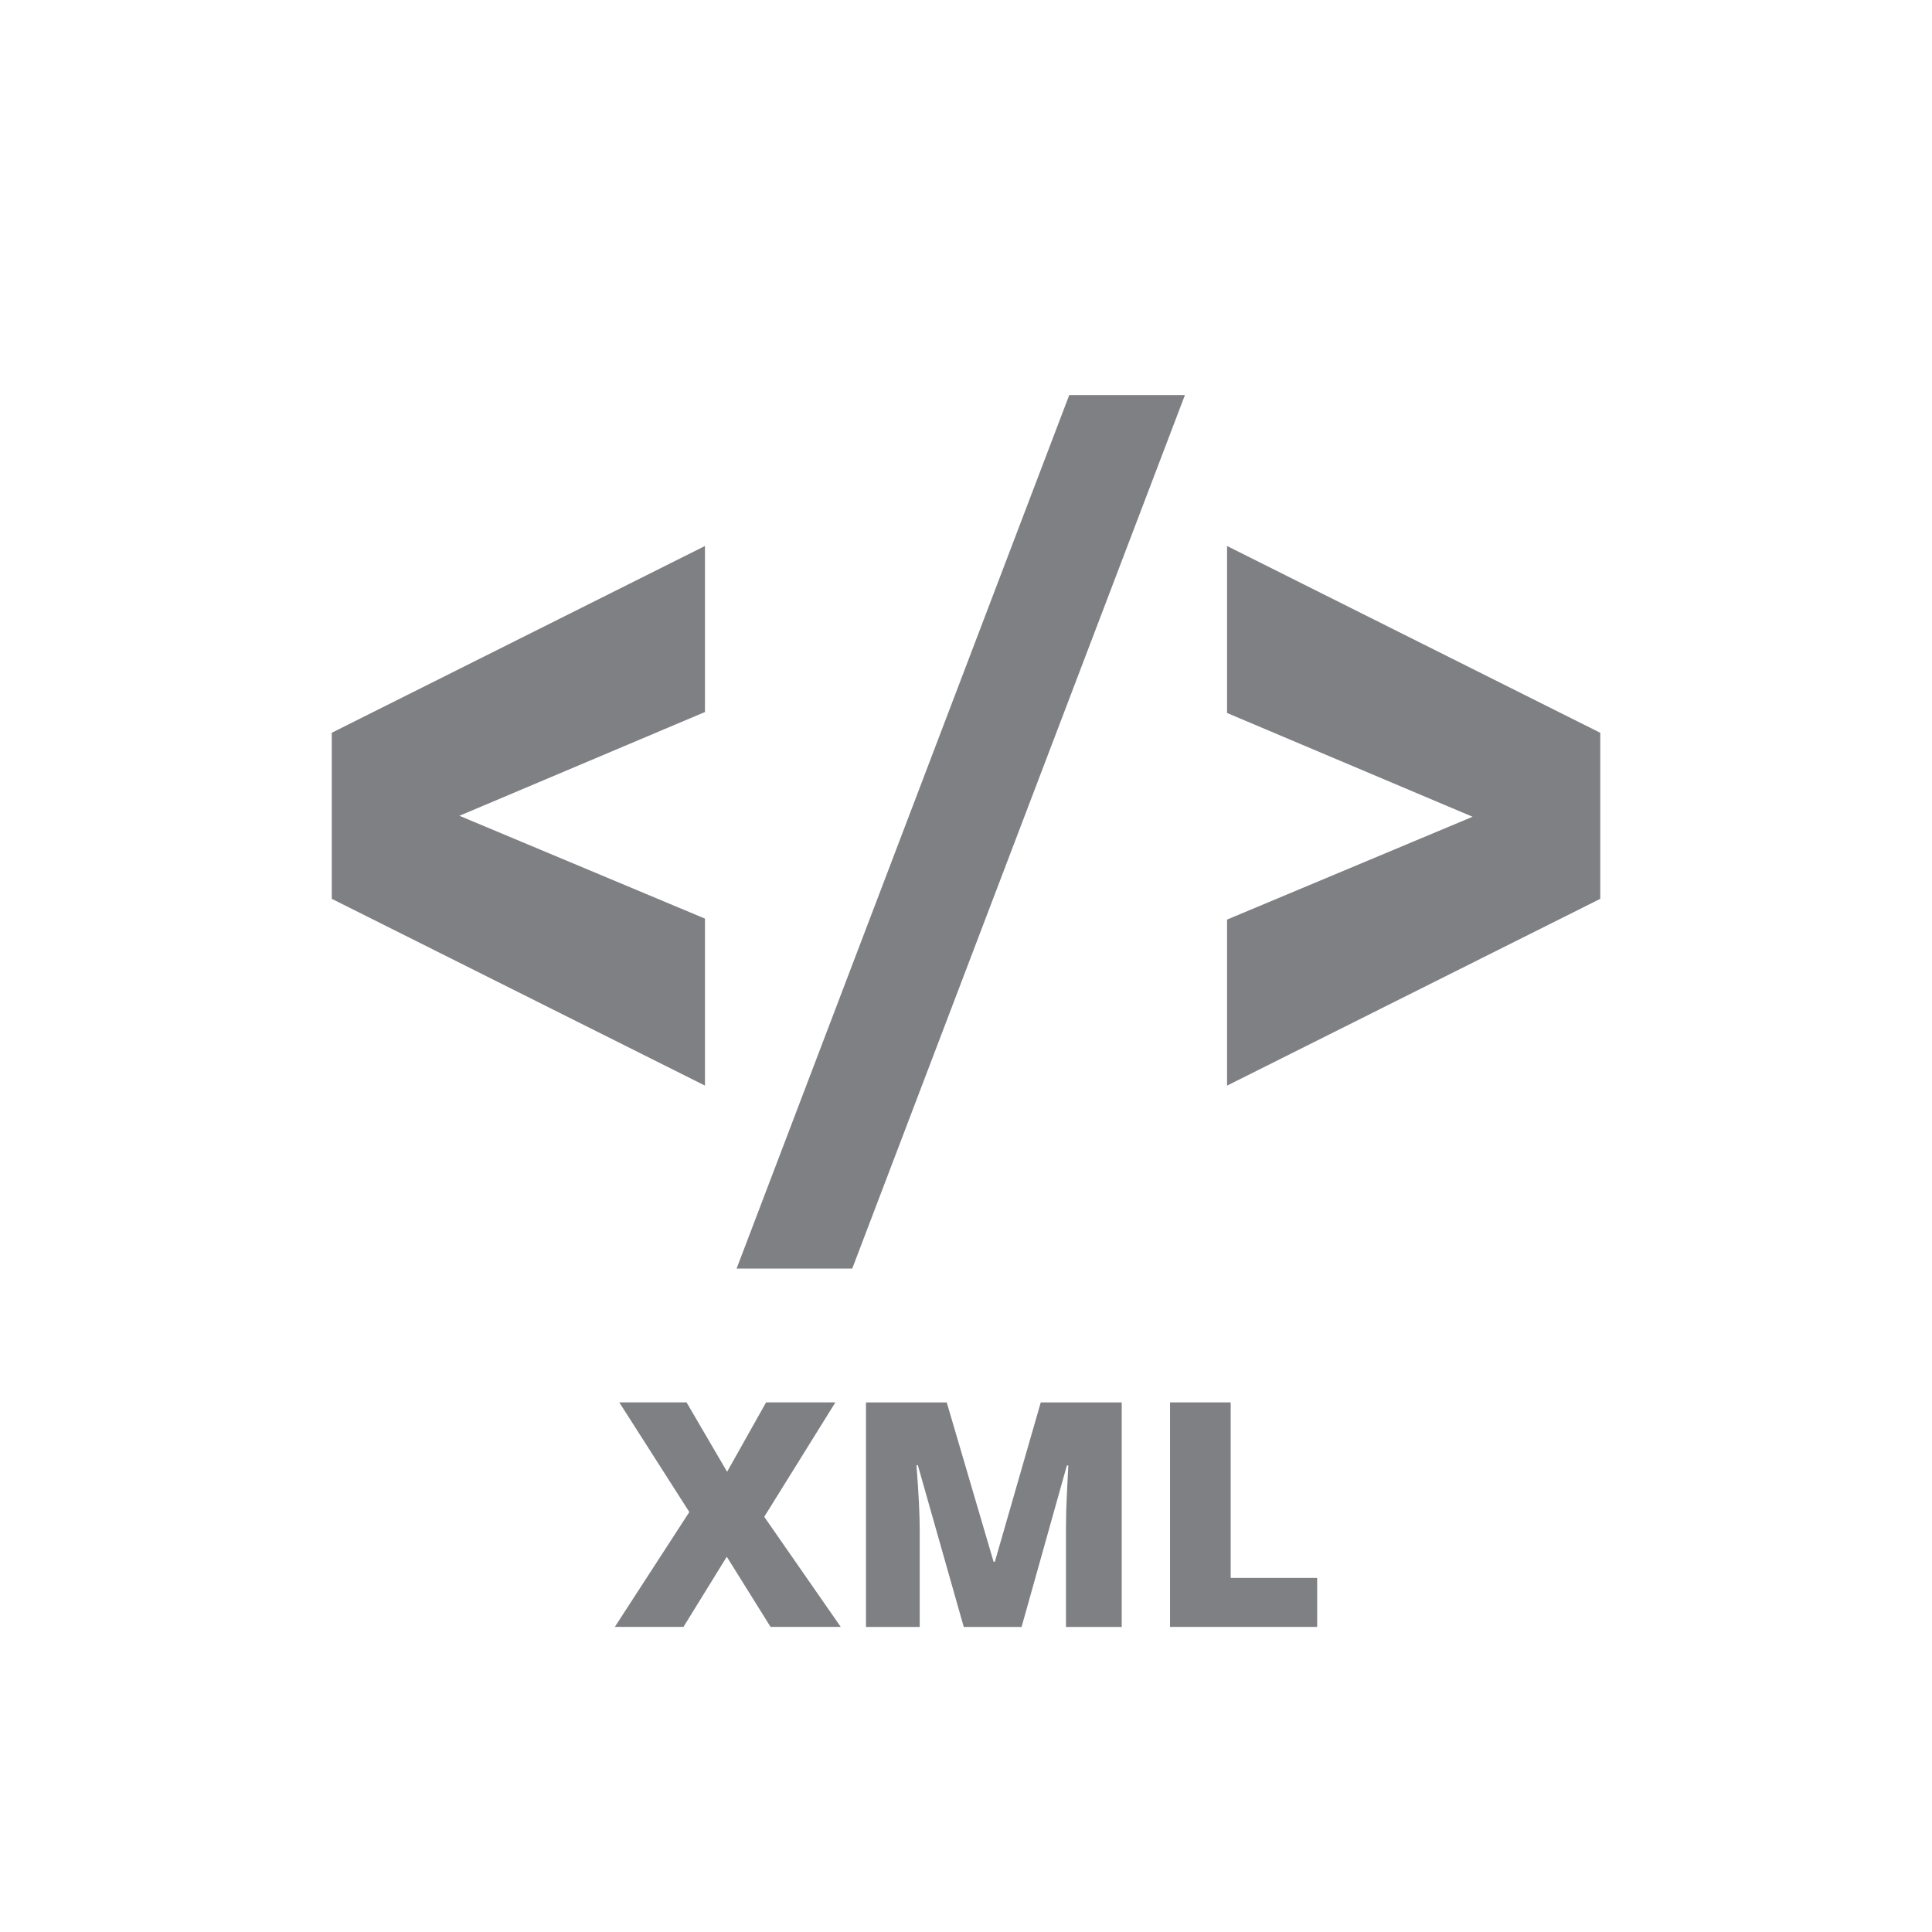 <?xml version="1.0" encoding="utf-8"?>
<!-- Generator: Adobe Illustrator 16.0.4, SVG Export Plug-In . SVG Version: 6.00 Build 0)  -->
<!DOCTYPE svg PUBLIC "-//W3C//DTD SVG 1.1//EN" "http://www.w3.org/Graphics/SVG/1.1/DTD/svg11.dtd">
<svg version="1.1" id="Layer_1" xmlns="http://www.w3.org/2000/svg" xmlns:xlink="http://www.w3.org/1999/xlink" x="0px" y="0px"
	 width="72px" height="72px" viewBox="0 0 72 72" enable-background="new 0 0 72 72" xml:space="preserve">
<g>
	<path fill="#7E8084" d="M31.332,60.63h-2.615l-1.632-2.615l-1.614,2.615h-2.558l2.776-4.281l-2.61-4.086h2.507l1.511,2.586
		l1.453-2.586h2.582l-2.651,4.264L31.332,60.63z"/>
	<path fill="#7E8084" d="M35.916,60.63l-1.711-6.027h-0.051c0.08,1.026,0.121,1.825,0.121,2.394v3.634h-2.003v-8.367h3.01
		l1.746,5.939h0.047l1.711-5.939h3.017v8.367h-2.078v-3.668c0-0.192,0.003-0.404,0.009-0.636c0.005-0.232,0.032-0.804,0.078-1.712
		h-0.053l-1.688,6.016H35.916z"/>
	<path fill="#7E8084" d="M43.604,60.63v-8.367h2.26v6.541h3.223v1.826H43.604z"/>
</g>
<g>
	<path fill="#7E8084" d="M12.364,33.496v-6.188l13.908-6.961v6.188l-9.151,3.867l9.151,3.832v6.223L12.364,33.496z"/>
	<path fill="#7E8084" d="M39.848,14.723h4.311L31.76,47.277h-4.31L39.848,14.723z"/>
	<path fill="#7E8084" d="M45.729,34.27l9.15-3.832l-9.15-3.867v-6.223l13.908,6.961v6.188l-13.908,6.961V34.27z"/>
</g>
</svg>

